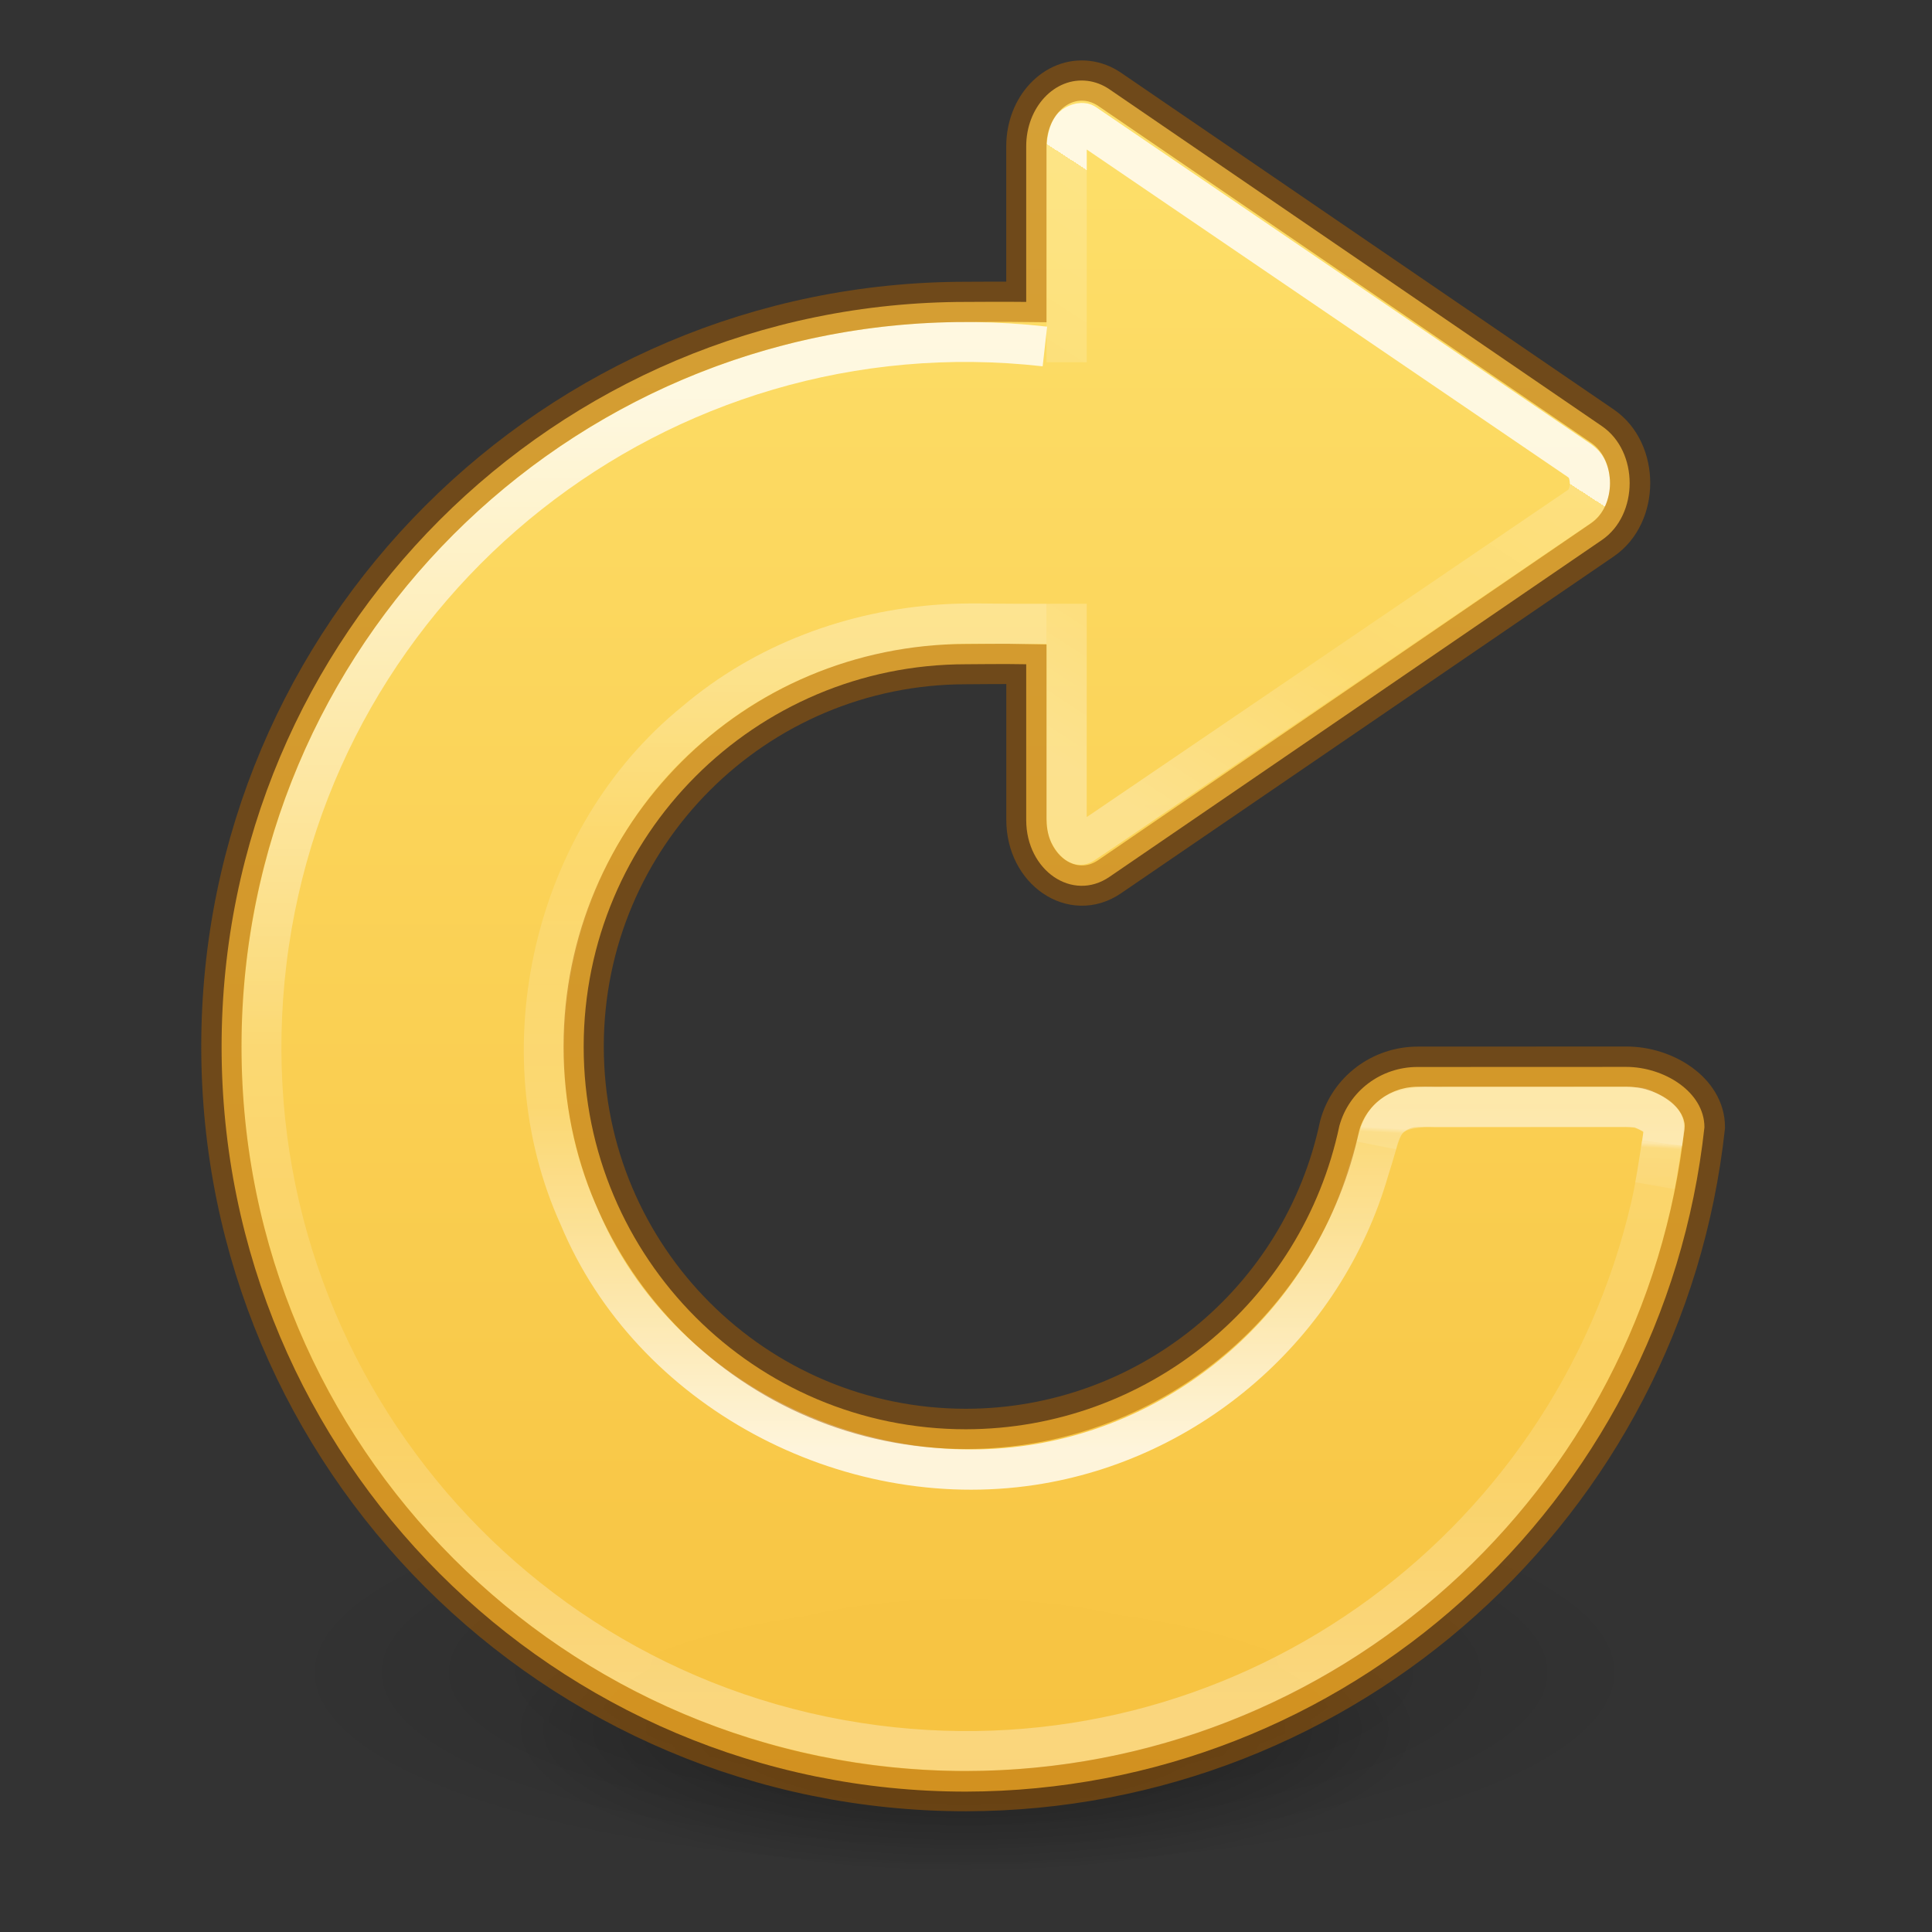 <?xml version="1.0" encoding="UTF-8" standalone="no"?>
<svg
   id="svg3792"
   height="48"
   width="48"
   version="1.1"
   xmlns:xlink="http://www.w3.org/1999/xlink"
   xmlns="http://www.w3.org/2000/svg"
   xmlns:svg="http://www.w3.org/2000/svg"
   xmlns:rdf="http://www.w3.org/1999/02/22-rdf-syntax-ns#"
   xmlns:cc="http://creativecommons.org/ns#"
   xmlns:dc="http://purl.org/dc/elements/1.1/">
  <rect width="100%" height="100%" fill="#333333" stroke="none"/>
  <defs
     id="defs3794">
    <linearGradient
       id="linearGradient2108">
      <stop
         id="stop2100"
         style="stop-color:#ffffff;stop-opacity:0.8;"
         offset="0" />
      <stop
         id="stop2102"
         style="stop-color:#ffffff;stop-opacity:0.235"
         offset="0.075" />
      <stop
         id="stop2104"
         style="stop-color:#ffffff;stop-opacity:0.157"
         offset="0.75" />
      <stop
         id="stop2106"
         style="stop-color:#ffffff;stop-opacity:0.392"
         offset="1" />
    </linearGradient>
    <linearGradient
       id="linearGradient1212">
      <stop
         id="stop1204"
         style="stop-color:#ffffff;stop-opacity:1"
         offset="0" />
      <stop
         id="stop1206"
         style="stop-color:#ffffff;stop-opacity:0.235"
         offset="0.429" />
      <stop
         id="stop1208"
         style="stop-color:#ffffff;stop-opacity:0.157"
         offset="0.75" />
      <stop
         id="stop1210"
         style="stop-color:#ffffff;stop-opacity:0.392"
         offset="1" />
    </linearGradient>
    <linearGradient
       id="linearGradient1541">
      <stop
         id="stop1533"
         style="stop-color:#ffffff;stop-opacity:1"
         offset="0" />
      <stop
         id="stop1535"
         style="stop-color:#ffffff;stop-opacity:0.235"
         offset="0" />
      <stop
         id="stop1537"
         style="stop-color:#ffffff;stop-opacity:0.157"
         offset="0.539" />
      <stop
         id="stop1539"
         style="stop-color:#ffffff;stop-opacity:0.392"
         offset="1" />
    </linearGradient>
    <linearGradient
       id="linearGradient1228">
      <stop
         offset="0"
         style="stop-color:#ffffff;stop-opacity:1"
         id="stop1220" />
      <stop
         offset="0.5"
         style="stop-color:#ffffff;stop-opacity:0.235"
         id="stop1222" />
      <stop
         offset="0.75"
         style="stop-color:#ffffff;stop-opacity:0.157"
         id="stop1224" />
      <stop
         offset="1"
         style="stop-color:#ffffff;stop-opacity:0.392"
         id="stop1226" />
    </linearGradient>
    <linearGradient
       id="linearGradient4382">
      <stop
         id="stop4384"
         style="stop-color:#ffe16b;stop-opacity:1"
         offset="0" />
      <stop
         id="stop4386"
         style="stop-color:#f9c440;stop-opacity:1"
         offset="1" />
    </linearGradient>
    <linearGradient
       id="linearGradient8662-7">
      <stop
         offset="0"
         style="stop-color:#000000;stop-opacity:1"
         id="stop8664-0" />
      <stop
         offset="1"
         style="stop-color:#000000;stop-opacity:0"
         id="stop8666-1" />
    </linearGradient>
    <linearGradient
       y2="22.62"
       x2="-7.471"
       y1="39.793"
       x1="-7.471"
       gradientTransform="matrix(1.158,0,0,1.156,33.024,-10.018)"
       gradientUnits="userSpaceOnUse"
       id="linearGradient1218-9-9"
       xlink:href="#linearGradient1212" />
    <linearGradient
       y2="39.523"
       x2="-6.388"
       y1="22.767"
       x1="-6.388"
       gradientTransform="matrix(1.927,0,0,1.927,39.001,-34.024)"
       gradientUnits="userSpaceOnUse"
       id="linearGradient1218-7"
       xlink:href="#linearGradient1228" />
    <linearGradient
       xlink:href="#linearGradient1541"
       id="linearGradient4273-1-6-8-5-8"
       gradientUnits="userSpaceOnUse"
       gradientTransform="matrix(1.649,0,0,1.67,-15.273,-35.933)"
       x1="30.563"
       y1="27.207"
       x2="26.464"
       y2="33.602" />
    <radialGradient
       xlink:href="#linearGradient8662-7"
       id="radialGradient3300-8"
       gradientUnits="userSpaceOnUse"
       gradientTransform="matrix(0.382,7.5555777e-8,-1.8372241e-8,0.112,-5.925,36.336)"
       cx="99.189"
       cy="185.297"
       fx="99.189"
       fy="185.297"
       r="62.769" />
    <radialGradient
       xlink:href="#linearGradient8662-7"
       id="radialGradient4192-6"
       gradientUnits="userSpaceOnUse"
       gradientTransform="matrix(0.255,5.3967361e-8,-1.2248161e-8,0.08,6.716,44.241)"
       cx="99.189"
       cy="185.297"
       fx="99.189"
       fy="185.297"
       r="62.769" />
    <linearGradient
       x1="2024.964"
       y1="3195.615"
       x2="2024.964"
       y2="3254.054"
       id="linearGradient11527-6-5"
       xlink:href="#linearGradient4382"
       gradientUnits="userSpaceOnUse"
       gradientTransform="matrix(1.418,0,0,1.06,-2866.968,-3392.237)" />
    <linearGradient
       xlink:href="#linearGradient2108"
       id="linearGradient2052"
       gradientUnits="userSpaceOnUse"
       gradientTransform="matrix(1.158,0,0,1.156,33.024,-10.018)"
       x1="3.936"
       y1="33.063"
       x2="3.859"
       y2="34.414" />
  </defs>
  <g
     id="g4198-4"
     transform="matrix(0.708,0,0,0.714,1.333,0.785)"
     style="stroke-width:1.406">
    <path
       d="m 56,57.002 a 24,6.999 0 1 1 -48,0 24,6.999 0 1 1 48,0 z"
       id="path3818-0-6"
       style="opacity:0.2;fill:url(#radialGradient3300-8);fill-opacity:1;stroke:none;stroke-width:1.406" />
    <path
       style="opacity:0.4;fill:url(#radialGradient4192-6);fill-opacity:1;stroke:none;stroke-width:1.406"
       id="path4190-2"
       d="m 48,59.002 a 16,4.999 0 1 1 -32,0 16,4.999 0 1 1 32,0 z" />
  </g>
  <path
     id="path504"
     style="color:#000000;font-variation-settings:normal;opacity:0.99;vector-effect:none;fill:url(#linearGradient11527-6-5);fill-opacity:1;fill-rule:evenodd;stroke:none;stroke-width:1.587;stroke-linecap:butt;stroke-linejoin:miter;stroke-miterlimit:4;stroke-dasharray:none;stroke-dashoffset:0;stroke-opacity:1;-inkscape-stroke:none;marker:none;paint-order:markers stroke fill;stop-color:#000000;stop-opacity:1"
     d="m 18.202,-4.669 c -1.404,-0.146 -2.626,0.955 -2.627,2.367 v 5.639 c -0.999,-0.011 -2.266,6.15e-4 -2.589,0 -17.638,0 -31.937,12.078 -31.937,26.976 0,14.899 14.299,26.976 31.937,26.976 16.279,-0.025 29.931,-10.39 31.691,-24.06 0,-1.282 -1.734,-2.188 -3.362,-2.187 l -8.955,0.003 c -1.557,1.47e-4 -2.939,0.867 -3.348,2.136 -1.603,6.397 -8.284,10.977 -16.026,10.985 -9.057,0 -16.4,-6.202 -16.4,-13.853 0,-7.651 7.343,-13.853 16.4,-13.853 0.324,0.002 1.591,-0.019 2.589,4.8e-5 v 5.642 c 0.002,1.832 1.985,2.975 3.571,2.059 L 40.28,11.958 c 1.585,-0.916 1.585,-3.205 0,-4.121 L 19.146,-4.364 C 18.856,-4.531 18.534,-4.635 18.202,-4.669 Z"
     transform="matrix(0.579,0,0,0.686,16.478,5.212)" />
  <path
     style="color:#000000;clip-rule:nonzero;display:inline;overflow:visible;visibility:visible;opacity:0.8;isolation:auto;mix-blend-mode:normal;color-interpolation:sRGB;color-interpolation-filters:linearRGB;solid-color:#000000;solid-opacity:1;fill:none;fill-opacity:1;fill-rule:nonzero;stroke:url(#linearGradient4273-1-6-8-5-8);stroke-width:1;stroke-linecap:butt;stroke-linejoin:round;stroke-miterlimit:4;stroke-dasharray:none;stroke-dashoffset:0;stroke-opacity:1;marker:none;color-rendering:auto;image-rendering:auto;shape-rendering:auto;text-rendering:auto;enable-background:accumulate"
     d="M 26.5,9 V 4.327 3.75 c 0,-0.392 0.108,-0.554 0.157,-0.603 0.051,-0.051 0.218,-0.122 0.289,-0.074 l 0.94,0.64 11.262,7.667 c 0,0 0.172,0.105 0.237,0.2 0.072,0.105 0.107,0.253 0.116,0.381 0.01,0.134 -0.029,0.328 -0.094,0.446 -0.064,0.118 -0.236,0.222 -0.236,0.222 l -11.718,7.968 -0.552,0.37 c -0.125,0.084 -0.268,-0.132 -0.338,-0.265 -0.064,-0.123 -0.064,-0.418 -0.064,-0.418 L 26.5,15"
     id="path4271-3-1-2-9-1" />
  <path
     d="m 41.285,28.406 c -0.074,0.536 -0.153,1.052 -0.273,1.57 C 39,38.64 30.743,44.523 21.75,43.357 12.22,42.121 5.469,33.434 6.624,23.895 7.78,14.356 16.411,7.532 25.96,8.608"
     id="path1187-5"
     style="opacity:0.8;vector-effect:none;fill:none;fill-opacity:1;stroke:url(#linearGradient1218-7);stroke-width:0.992;stroke-linecap:butt;stroke-linejoin:miter;stroke-miterlimit:4;stroke-dasharray:none;stroke-dashoffset:0;stroke-opacity:1;marker:none" />
  <path
     d="m 41.298,28.404 c 0,0 0.052,-0.381 0.028,-0.472 -0.064,-0.238 -0.351,-0.285 -0.505,-0.392 C 40.738,27.483 40.348,27.5 40.348,27.5 l -4.934,0.004 c 0,0 -0.455,0.015 -0.71,0.144 -0.419,0.212 -0.431,0.622 -0.693,1.413 -1.113,3.867 -4.456,6.743 -8.364,7.336 -4.612,0.7 -9.47,-1.874 -11.256,-6.164 -1.882,-4.134 -0.651,-9.432 2.87,-12.289 1.736,-1.478 3.916,-2.284 6.179,-2.43 C 24.021,15.476 24.635,15.5 25.215,15.5 H 26"
     style="opacity:0.8;fill:none;fill-opacity:1;stroke:url(#linearGradient1218-9-9);stroke-width:1;stroke-linecap:butt;stroke-linejoin:round;stroke-miterlimit:4;stroke-dasharray:none;stroke-dashoffset:0;stroke-opacity:1;marker:none"
     id="path1187-2-5" />
  <path
     id="path1697"
     style="color:#000000;font-variation-settings:normal;opacity:0.99;vector-effect:none;fill:none;fill-opacity:1;fill-rule:evenodd;stroke:#ad5f00;stroke-width:1;stroke-linecap:butt;stroke-linejoin:miter;stroke-miterlimit:4;stroke-dasharray:none;stroke-dashoffset:0;stroke-opacity:0.5;-inkscape-stroke:none;marker:none;paint-order:markers stroke fill;stop-color:#000000;stop-opacity:1"
     d="M 27.021,2.01 C 26.208,1.91 25.5,2.665 25.5,3.633 V 7.5 c -0.579,-0.007 -1.312,7.957e-4 -1.5,3.737e-4 -10.217,0 -18.5,8.283 -18.5,18.5 0,10.217 8.283,18.5 18.5,18.5 9.43,-0.017 17.338,-7.125 18.357,-16.5 0,-0.879 -1.004,-1.5 -1.947,-1.5 l -5.187,0.002 c -0.902,1.01e-4 -1.702,0.594 -1.939,1.465 -0.928,4.387 -4.799,7.528 -9.283,7.533 -5.247,0 -9.5,-4.253 -9.5,-9.5 0,-5.247 4.253,-9.5 9.5,-9.5 0.188,0.001 0.922,-0.013 1.5,-3.21e-4 v 3.869 c 8.69e-4,1.256 1.15,2.04 2.068,1.412 l 12.242,-8.369 c 0.918,-0.628 0.918,-2.198 0,-2.826 L 27.568,2.219 C 27.4,2.105 27.214,2.034 27.021,2.01 Z" />
  <path
     d="m 41.117,29.458 c 0,0 0.165,-0.955 0.236,-1.438 0.025,-0.167 -0.346,-0.411 -0.606,-0.483 C 40.611,27.5 40.36,27.5 40.36,27.5 h -4.723 c 0,0 -0.442,-0.015 -0.61,0.019 -0.29,0.058 -0.468,0.209 -0.574,0.331 -0.165,0.189 -0.23,0.461 -0.259,0.607"
     style="opacity:0.5;fill:none;fill-opacity:1;stroke:url(#linearGradient2052);stroke-width:1;stroke-linecap:butt;stroke-linejoin:round;stroke-miterlimit:4;stroke-dasharray:none;stroke-dashoffset:0;stroke-opacity:1;marker:none"
     id="path2050" />
</svg>
